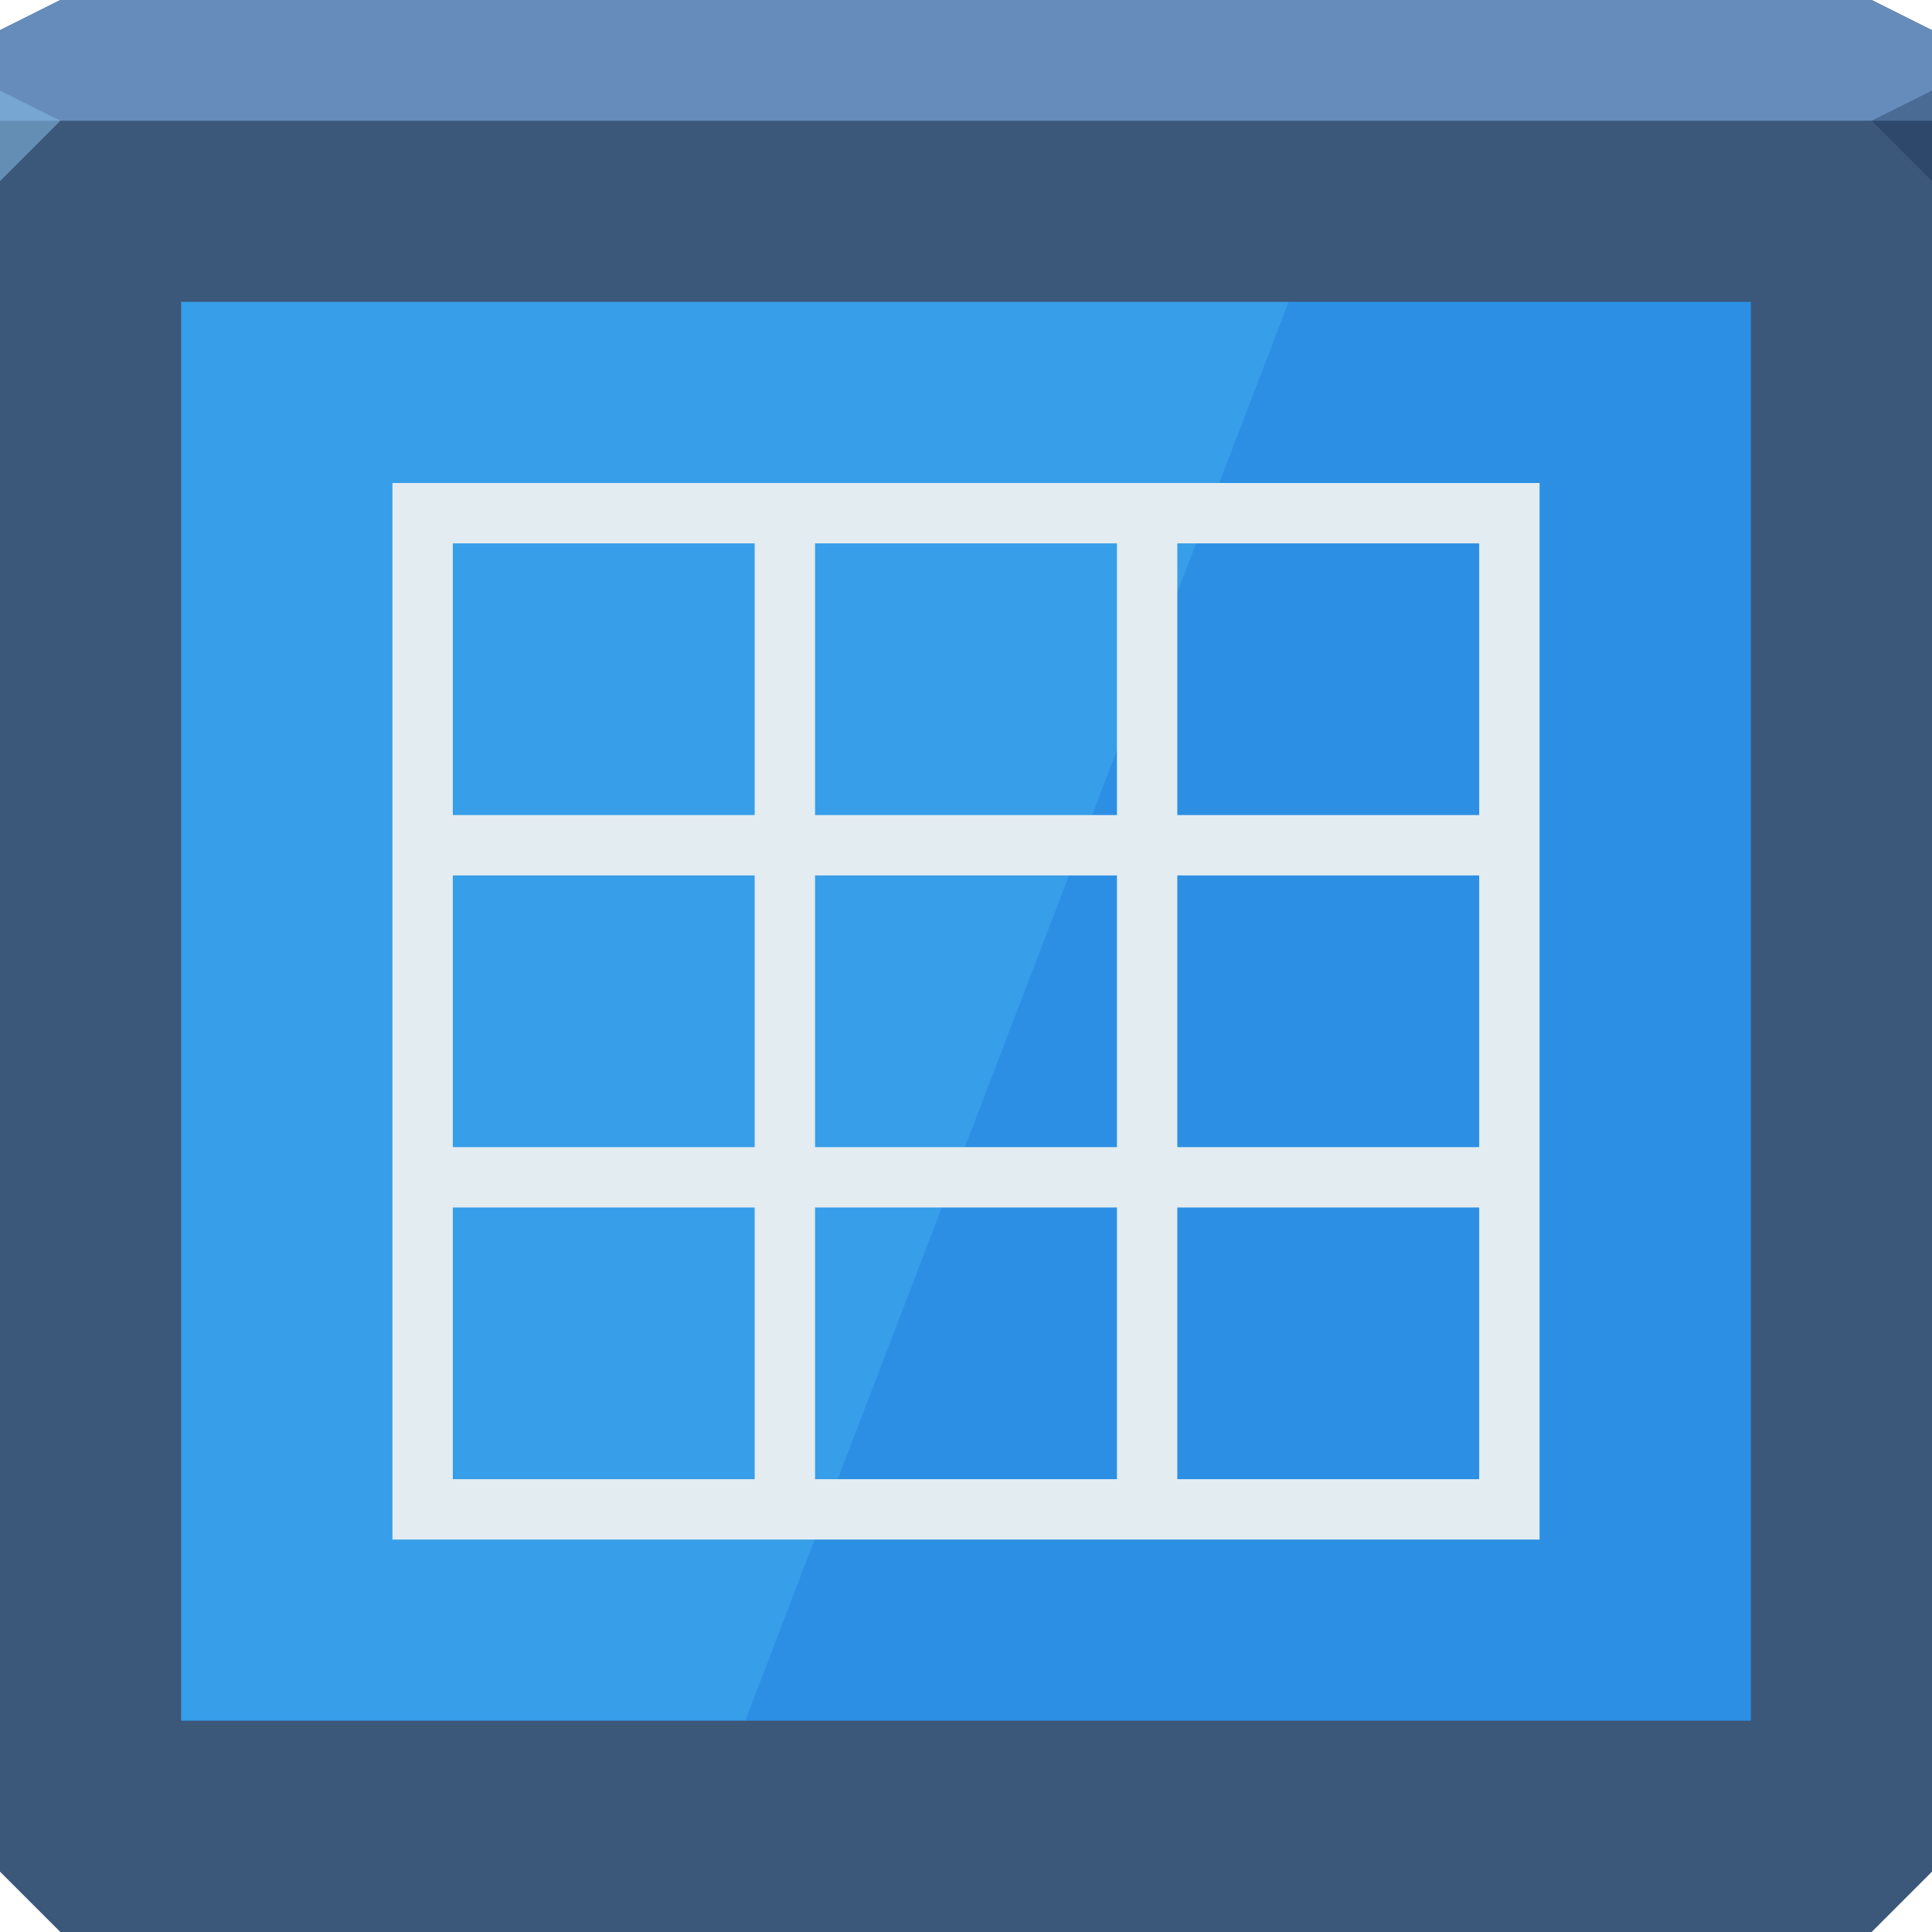<svg xmlns="http://www.w3.org/2000/svg" viewBox="0 0 64 64"><g color="#000"><path d="m0 1l2-1h60l2 1v61l-2 2h-60l-2-2" fill="#3b577a"/><path d="m0 1l2-1h60l2 1v3h-64" fill="#668cbb"/></g><path d="m64 6l-2-2 2-1" fill="#162f4d" fill-opacity=".352"/><path d="m0 6l2-2-2-1" fill="#87bde7" fill-opacity=".547"/><g color="#000"><path d="m6 10h52v47h-52z" fill="#2c8fe4"/><path d="m6 10v47h18.688l18-47h-36.688" fill="#6ce3ff" fill-opacity=".177"/><path d="m13 16v2 9 2 9 2 9 2h2 10 2 10 2 10 2v-2-9-2-9-2-9-2h-2-10-2-10-2-10-2m2 2h10v9h-10v-9m12 0h10v9h-10v-9m12 0h10v9h-10v-9m-24 11h10v9h-10v-9m12 0h10v9h-10v-9m12 0h10v9h-10v-9m-24 11h10v9h-10v-9m12 0h10v9h-10v-9m12 0h10v9h-10v-9" fill="#e3ecf0"/></g></svg>